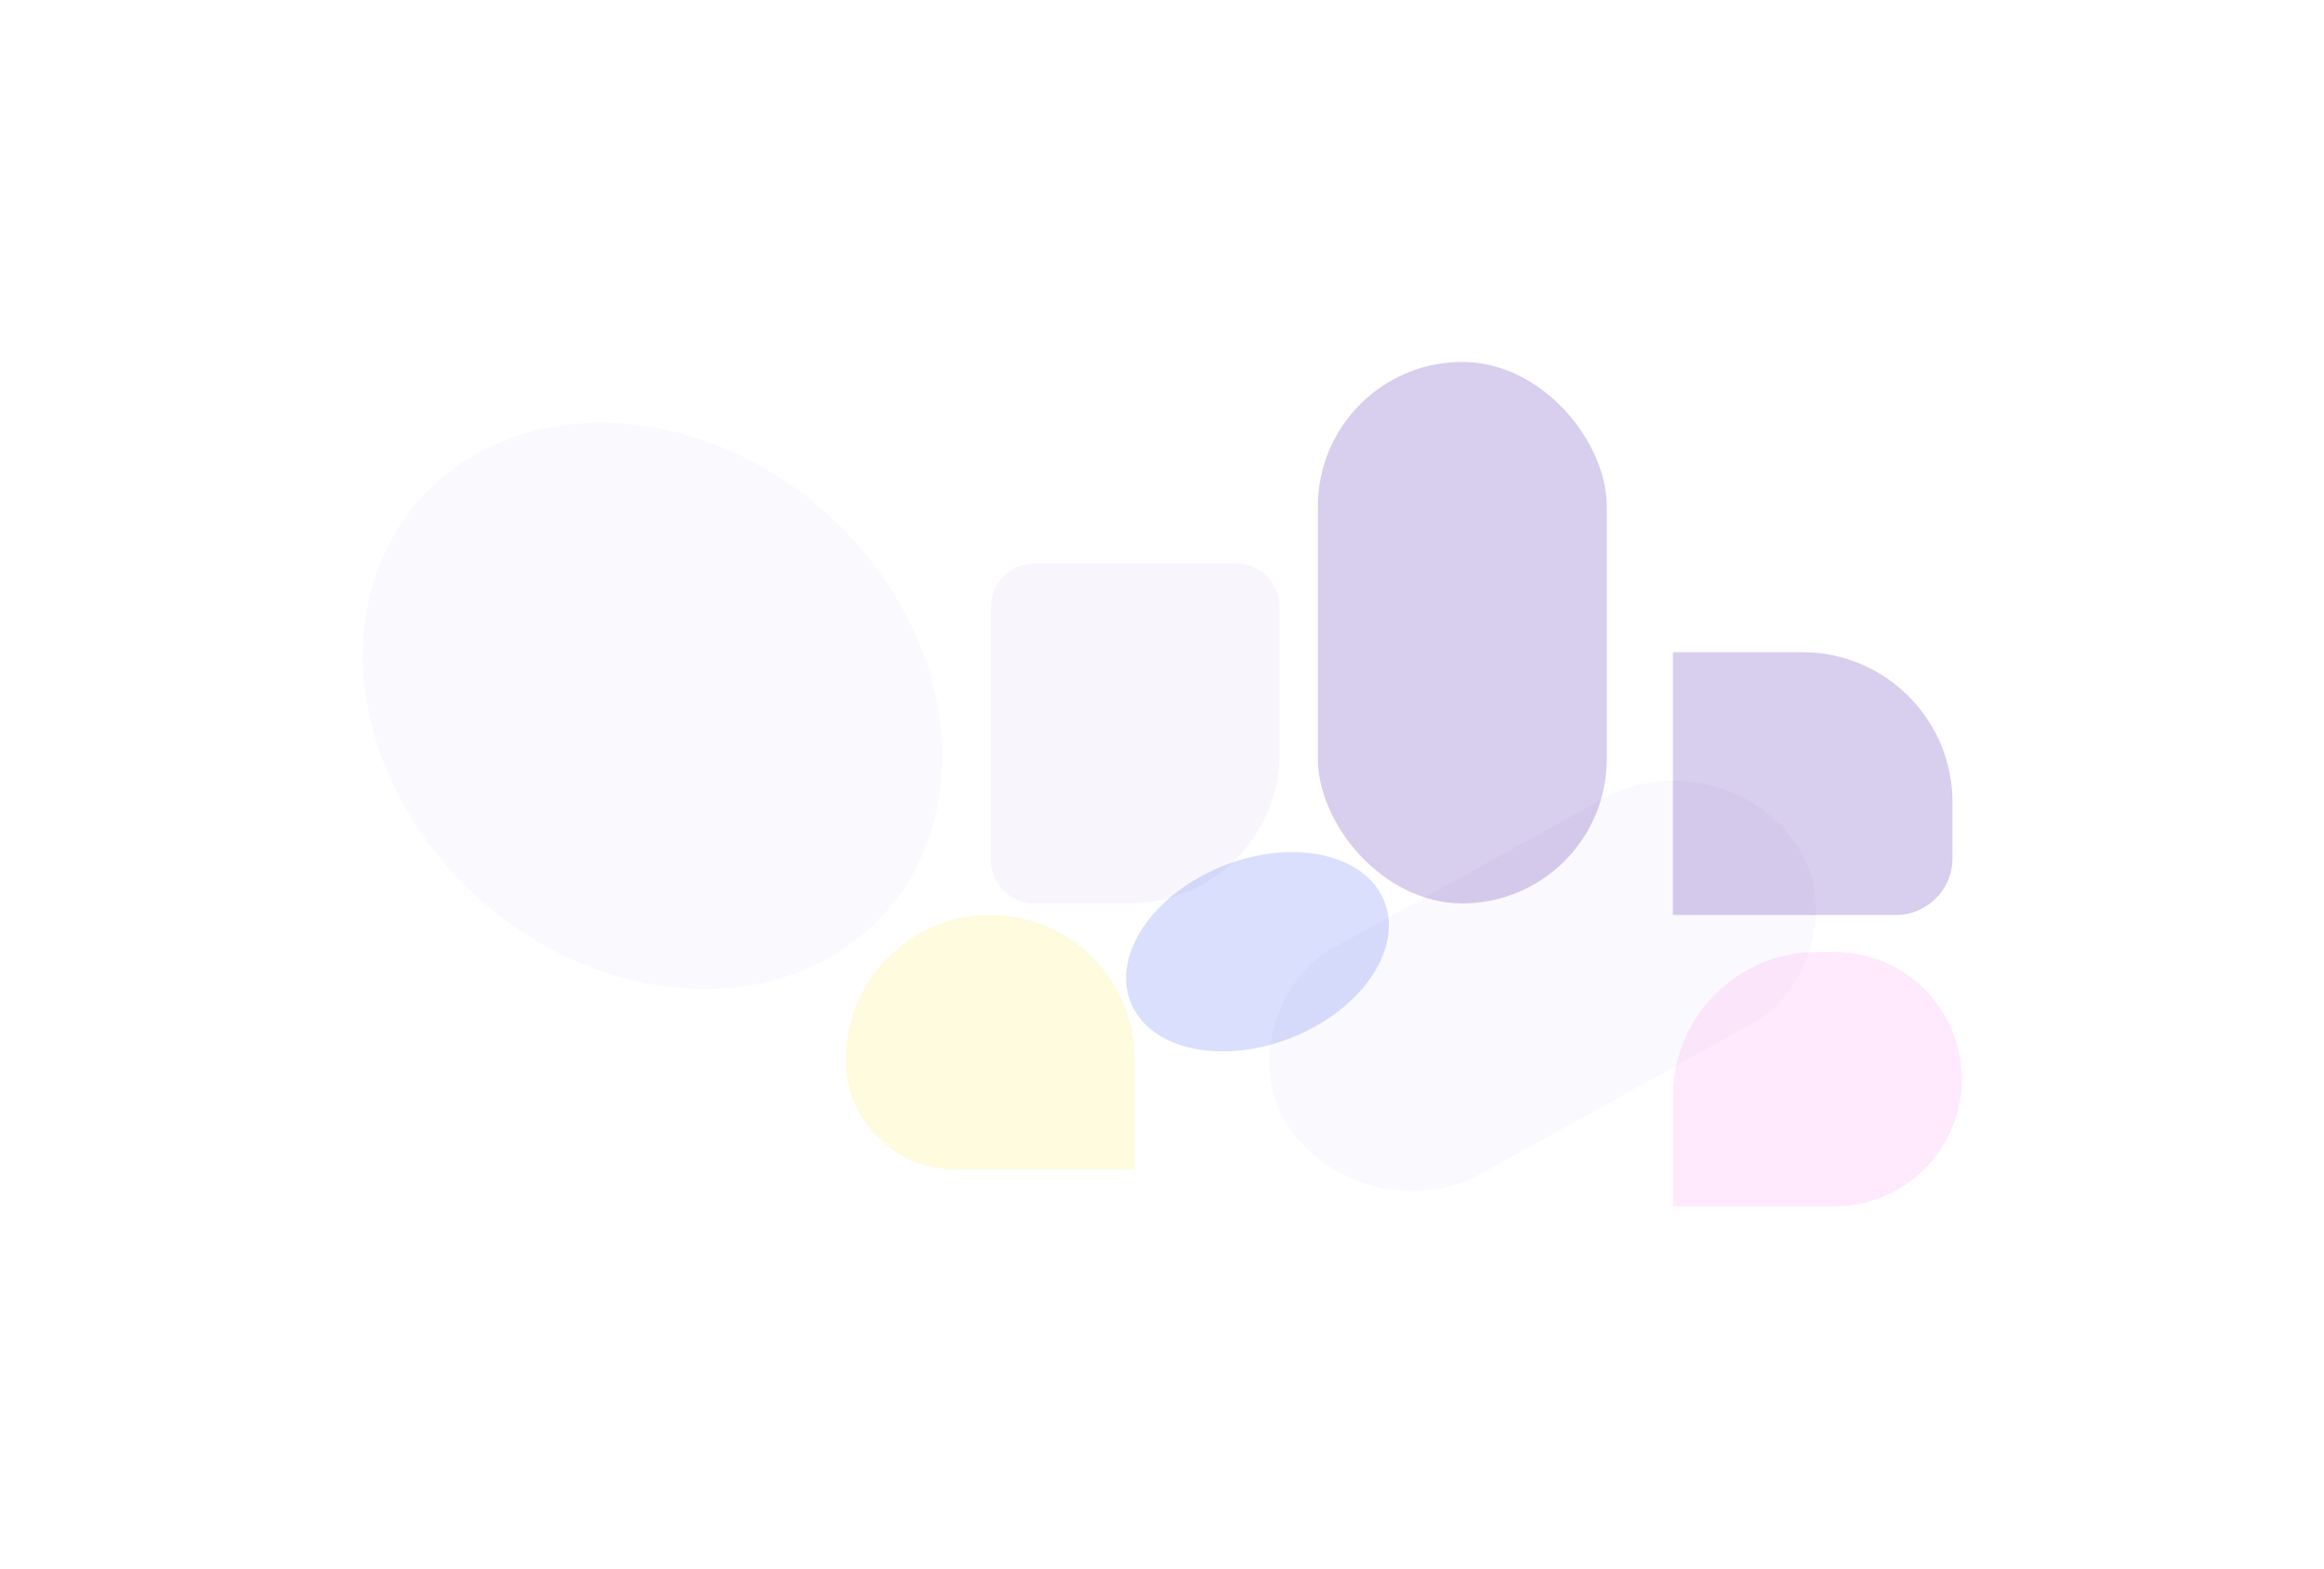 <svg width="1927" height="1301" viewBox="0 0 1927 1301" fill="none" xmlns="http://www.w3.org/2000/svg">
<g opacity="0.2" filter="url(#filter0_f_1_2338)">
<rect width="223.971" height="481.874" rx="111.985" transform="matrix(0.556 0.831 -0.875 0.484 1427.65 607.854)" fill="#3A0CA3" fill-opacity="0.12"/>
</g>
<g opacity="0.2" filter="url(#filter1_f_1_2338)">
<path d="M1494.45 540.836C1563.21 540.836 1618.95 596.577 1618.95 665.336L1618.95 711.779C1618.95 737.737 1597.91 758.779 1571.95 758.779L1387.13 758.779L1387.13 540.836L1494.45 540.836Z" fill="#3A0CA3"/>
</g>
<g opacity="0.2" filter="url(#filter2_f_1_2338)">
<path d="M701.276 878.785C701.276 812.644 754.895 758.779 821.036 758.779C887.177 758.779 940.795 812.397 940.795 878.539V969.72H792.024C741.906 969.72 701.276 928.904 701.276 878.785Z" fill="#FCE958"/>
</g>
<g opacity="0.2" filter="url(#filter3_f_1_2338)">
<path d="M1387.13 909.173C1387.13 843.032 1440.75 789.414 1506.89 789.414H1521.18C1579.43 789.414 1626.65 836.635 1626.65 894.884C1626.65 953.134 1579.43 1000.35 1521.18 1000.35H1387.13V909.173Z" fill="#FF96F3"/>
</g>
<g opacity="0.2" filter="url(#filter4_f_1_2338)">
<rect x="1092.78" y="300.136" width="239.519" height="449.015" rx="119.76" fill="#3A0CA3"/>
</g>
<g opacity="0.3" filter="url(#filter5_f_1_2338)">
<path d="M821.517 503.313C821.517 483.431 837.635 467.313 857.517 467.313H1025.04C1044.92 467.313 1061.04 483.431 1061.04 503.313V624.651C1061.04 693.411 1005.3 749.151 936.536 749.151H857.517C837.635 749.151 821.517 733.033 821.517 713.151V503.313Z" fill="#3A0CA3" fill-opacity="0.12"/>
</g>
<g opacity="0.2" filter="url(#filter6_f_1_2338)">
<ellipse cx="112.885" cy="77.119" rx="112.885" ry="77.119" transform="matrix(0.903 -0.43 0.498 0.867 902.319 770.935)" fill="#4361EE"/>
</g>
<g opacity="0.2" filter="url(#filter7_f_1_2338)">
<ellipse cx="217.98" cy="255.669" rx="217.98" ry="255.669" transform="matrix(0.851 -0.525 0.597 0.802 203 494.75)" fill="#3A0CA3" fill-opacity="0.12"/>
</g>
<defs>
<filter id="filter0_f_1_2338" x="750.119" y="347.416" width="1057.85" height="940.368" filterUnits="userSpaceOnUse" color-interpolation-filters="sRGB">
<feFlood flood-opacity="0" result="BackgroundImageFix"/>
<feBlend mode="normal" in="SourceGraphic" in2="BackgroundImageFix" result="shape"/>
<feGaussianBlur stdDeviation="150" result="effect1_foregroundBlur_1_2338"/>
</filter>
<filter id="filter1_f_1_2338" x="1087.13" y="240.836" width="831.824" height="817.943" filterUnits="userSpaceOnUse" color-interpolation-filters="sRGB">
<feFlood flood-opacity="0" result="BackgroundImageFix"/>
<feBlend mode="normal" in="SourceGraphic" in2="BackgroundImageFix" result="shape"/>
<feGaussianBlur stdDeviation="150" result="effect1_foregroundBlur_1_2338"/>
</filter>
<filter id="filter2_f_1_2338" x="401.276" y="458.779" width="839.519" height="810.941" filterUnits="userSpaceOnUse" color-interpolation-filters="sRGB">
<feFlood flood-opacity="0" result="BackgroundImageFix"/>
<feBlend mode="normal" in="SourceGraphic" in2="BackgroundImageFix" result="shape"/>
<feGaussianBlur stdDeviation="150" result="effect1_foregroundBlur_1_2338"/>
</filter>
<filter id="filter3_f_1_2338" x="1087.13" y="489.414" width="839.519" height="810.941" filterUnits="userSpaceOnUse" color-interpolation-filters="sRGB">
<feFlood flood-opacity="0" result="BackgroundImageFix"/>
<feBlend mode="normal" in="SourceGraphic" in2="BackgroundImageFix" result="shape"/>
<feGaussianBlur stdDeviation="150" result="effect1_foregroundBlur_1_2338"/>
</filter>
<filter id="filter4_f_1_2338" x="792.779" y="0.136" width="839.519" height="1049.02" filterUnits="userSpaceOnUse" color-interpolation-filters="sRGB">
<feFlood flood-opacity="0" result="BackgroundImageFix"/>
<feBlend mode="normal" in="SourceGraphic" in2="BackgroundImageFix" result="shape"/>
<feGaussianBlur stdDeviation="150" result="effect1_foregroundBlur_1_2338"/>
</filter>
<filter id="filter5_f_1_2338" x="521.517" y="167.313" width="839.519" height="881.838" filterUnits="userSpaceOnUse" color-interpolation-filters="sRGB">
<feFlood flood-opacity="0" result="BackgroundImageFix"/>
<feBlend mode="normal" in="SourceGraphic" in2="BackgroundImageFix" result="shape"/>
<feGaussianBlur stdDeviation="150" result="effect1_foregroundBlur_1_2338"/>
</filter>
<filter id="filter6_f_1_2338" x="633.709" y="406.706" width="817.935" height="765.212" filterUnits="userSpaceOnUse" color-interpolation-filters="sRGB">
<feFlood flood-opacity="0" result="BackgroundImageFix"/>
<feBlend mode="normal" in="SourceGraphic" in2="BackgroundImageFix" result="shape"/>
<feGaussianBlur stdDeviation="150" result="effect1_foregroundBlur_1_2338"/>
</filter>
<filter id="filter7_f_1_2338" x="0.932" y="50.595" width="1080.61" height="1069.72" filterUnits="userSpaceOnUse" color-interpolation-filters="sRGB">
<feFlood flood-opacity="0" result="BackgroundImageFix"/>
<feBlend mode="normal" in="SourceGraphic" in2="BackgroundImageFix" result="shape"/>
<feGaussianBlur stdDeviation="150" result="effect1_foregroundBlur_1_2338"/>
</filter>
</defs>
</svg>
